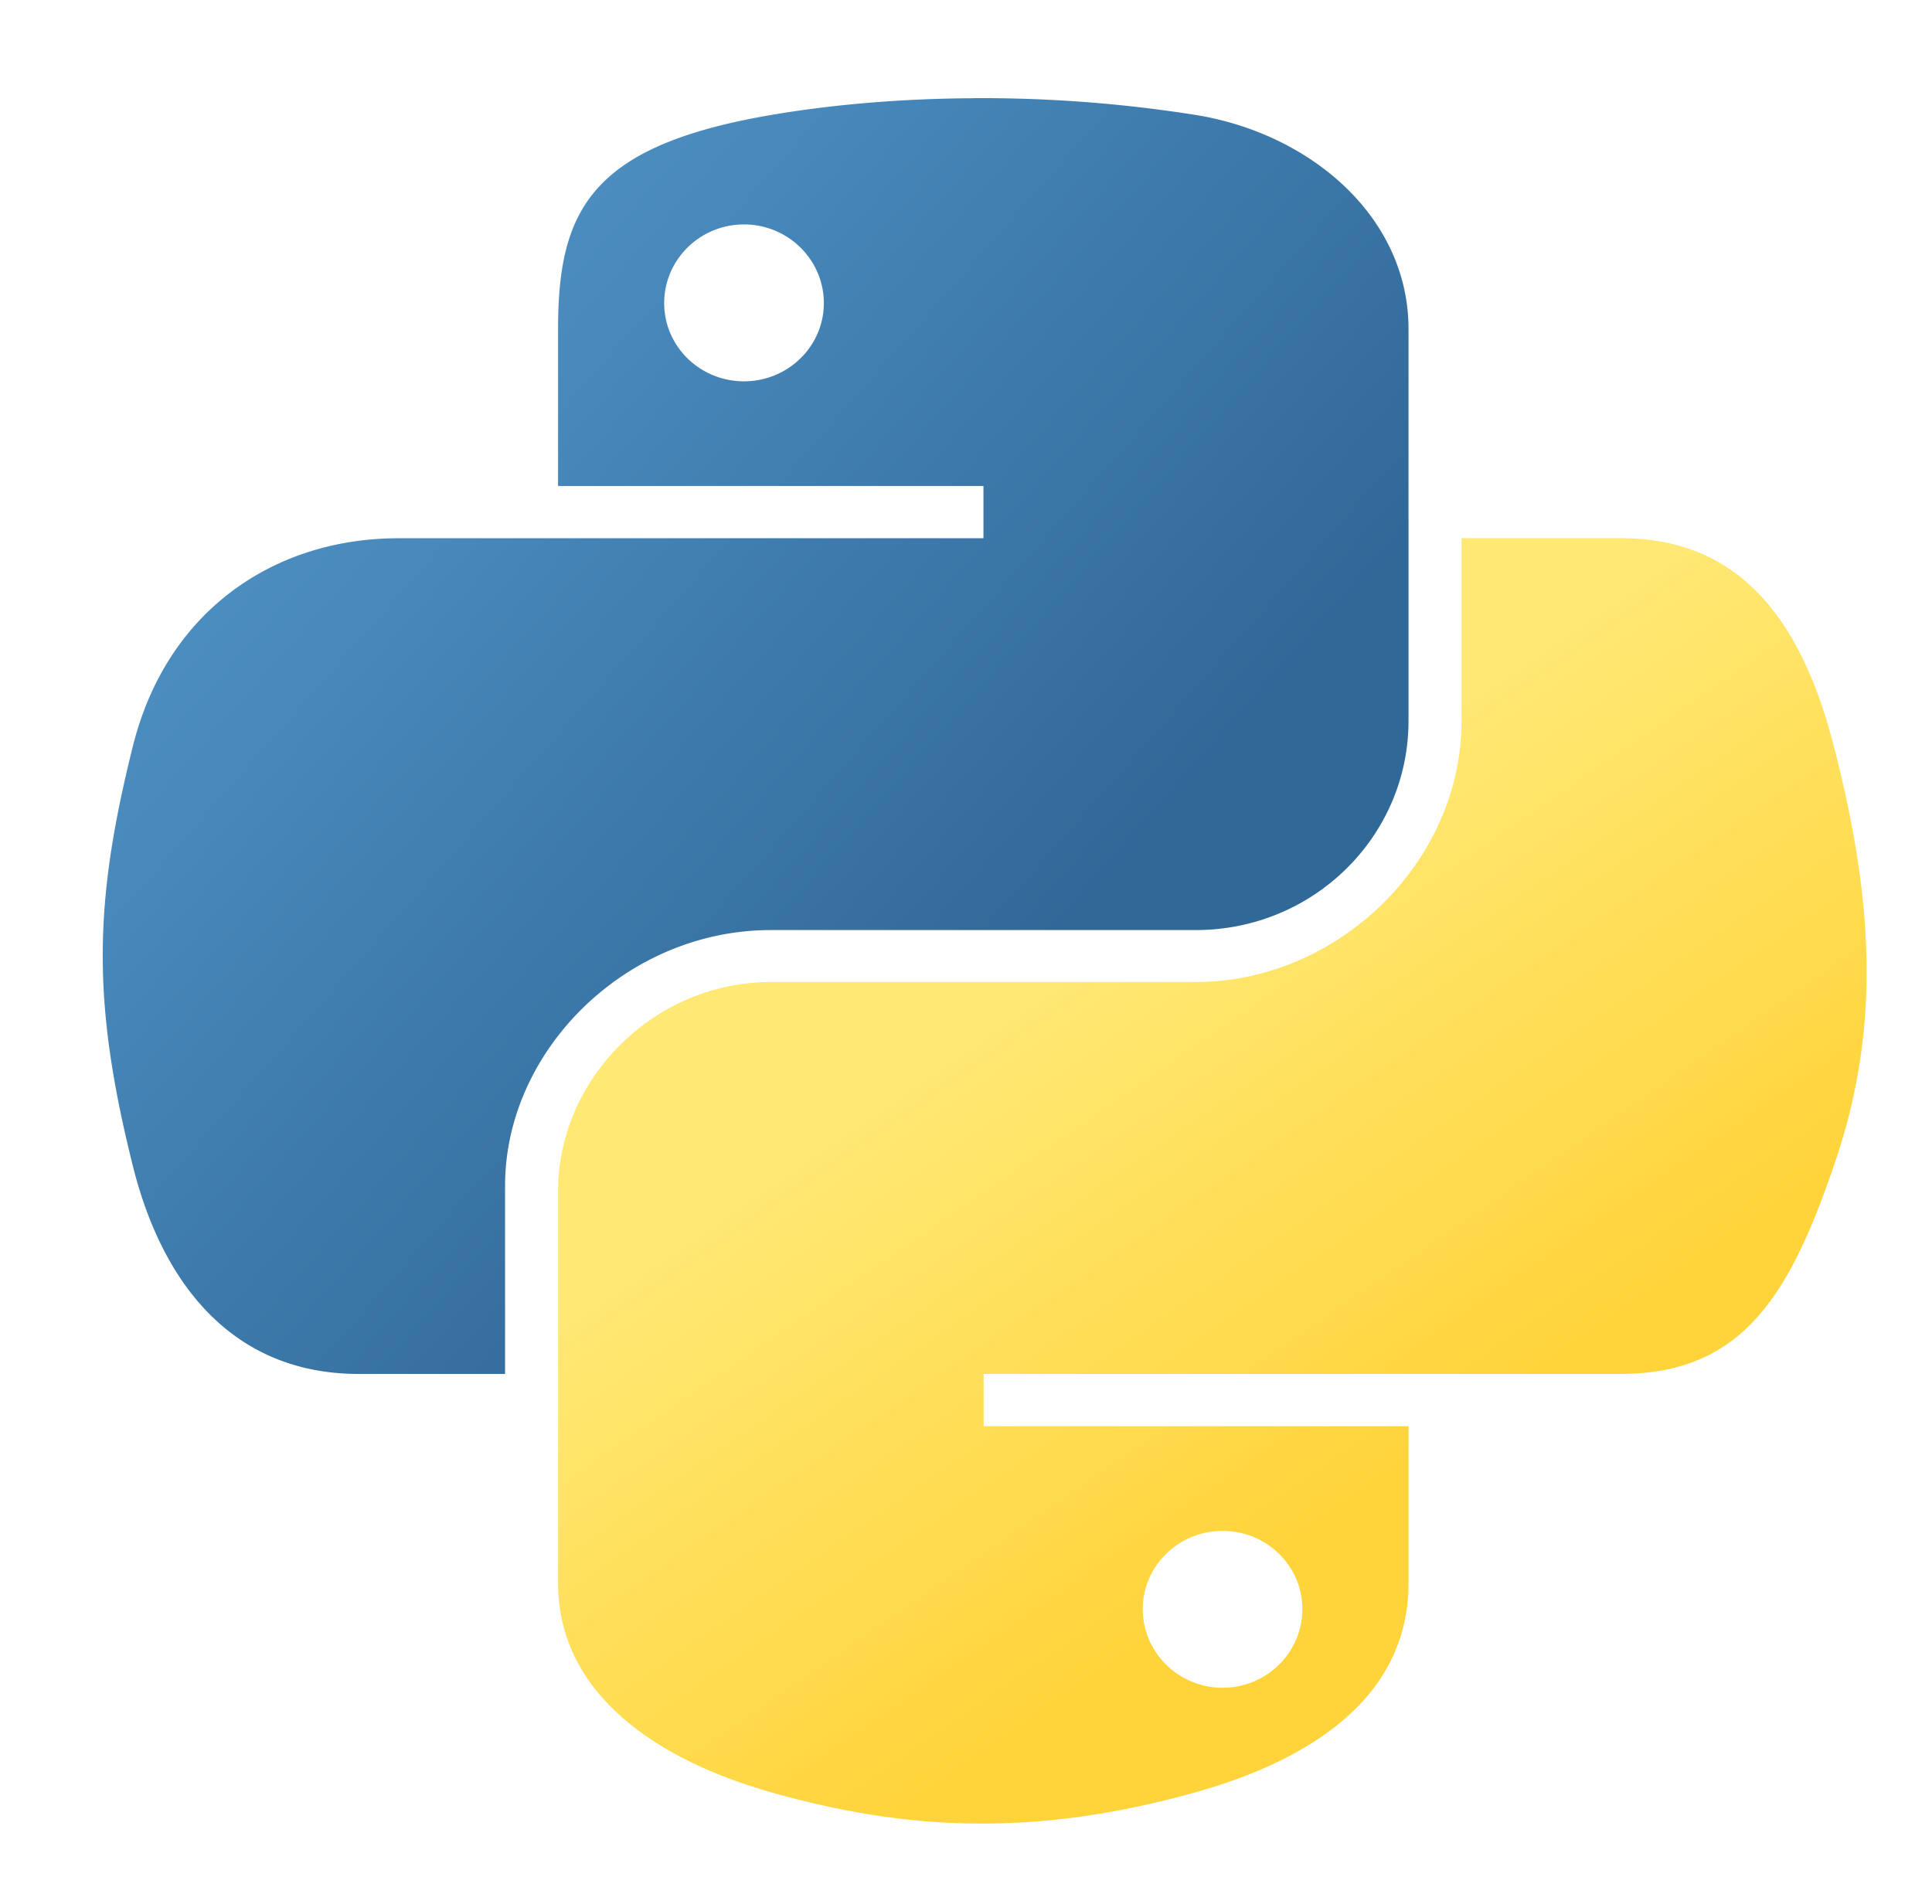 <svg width="69" height="68" fill="none" xmlns="http://www.w3.org/2000/svg"><path d="M34.789 3.509c-2.598.011-5.078.226-7.259.6-6.432 1.099-7.599 3.4-7.599 7.644v5.605h15.192v1.867H14.231c-4.416 0-8.285 2.569-9.492 7.453-1.395 5.599-1.457 9.098 0 14.943 1.08 4.353 3.66 7.453 8.075 7.453h5.224v-6.718c0-4.853 4.339-9.136 9.491-9.136h15.176c4.224 0 7.599-3.366 7.599-7.469v-14c0-3.985-3.474-6.976-7.6-7.645a48.956 48.956 0 0 0-7.916-.6l.001.003Zm-8.217 4.507c1.57 0 2.851 1.26 2.851 2.81 0 1.544-1.282 2.794-2.85 2.794-1.576 0-2.852-1.249-2.852-2.794 0-1.55 1.276-2.81 2.851-2.81Z" fill="url(#a)"/><path d="M52.197 19.22v6.532c0 5.062-4.435 9.323-9.492 9.323H27.53c-4.157 0-7.599 3.443-7.599 7.469v14c0 3.985 3.58 6.329 7.599 7.47 4.81 1.368 9.424 1.615 15.175 0 3.825-1.072 7.6-3.23 7.6-7.47V50.94H35.128v-1.868h22.775c4.415 0 6.063-2.98 7.598-7.453 1.586-4.606 1.519-9.037 0-14.943-1.091-4.254-3.175-7.453-7.599-7.453h-5.7l-.006-.002Zm-8.534 35.46c1.575 0 2.85 1.248 2.85 2.793 0 1.55-1.275 2.81-2.85 2.81-1.57 0-2.85-1.26-2.85-2.81 0-1.544 1.28-2.793 2.85-2.793Z" fill="url(#b)"/><defs><linearGradient id="a" x1="3.668" y1="3.507" x2="37.744" y2="33.502" gradientUnits="userSpaceOnUse"><stop stop-color="#5A9FD4"/><stop offset="1" stop-color="#306998"/></linearGradient><linearGradient id="b" x1="43.305" y1="57.02" x2="31.252" y2="39.595" gradientUnits="userSpaceOnUse"><stop stop-color="#FFD43B"/><stop offset="1" stop-color="#FFE873"/></linearGradient></defs></svg>